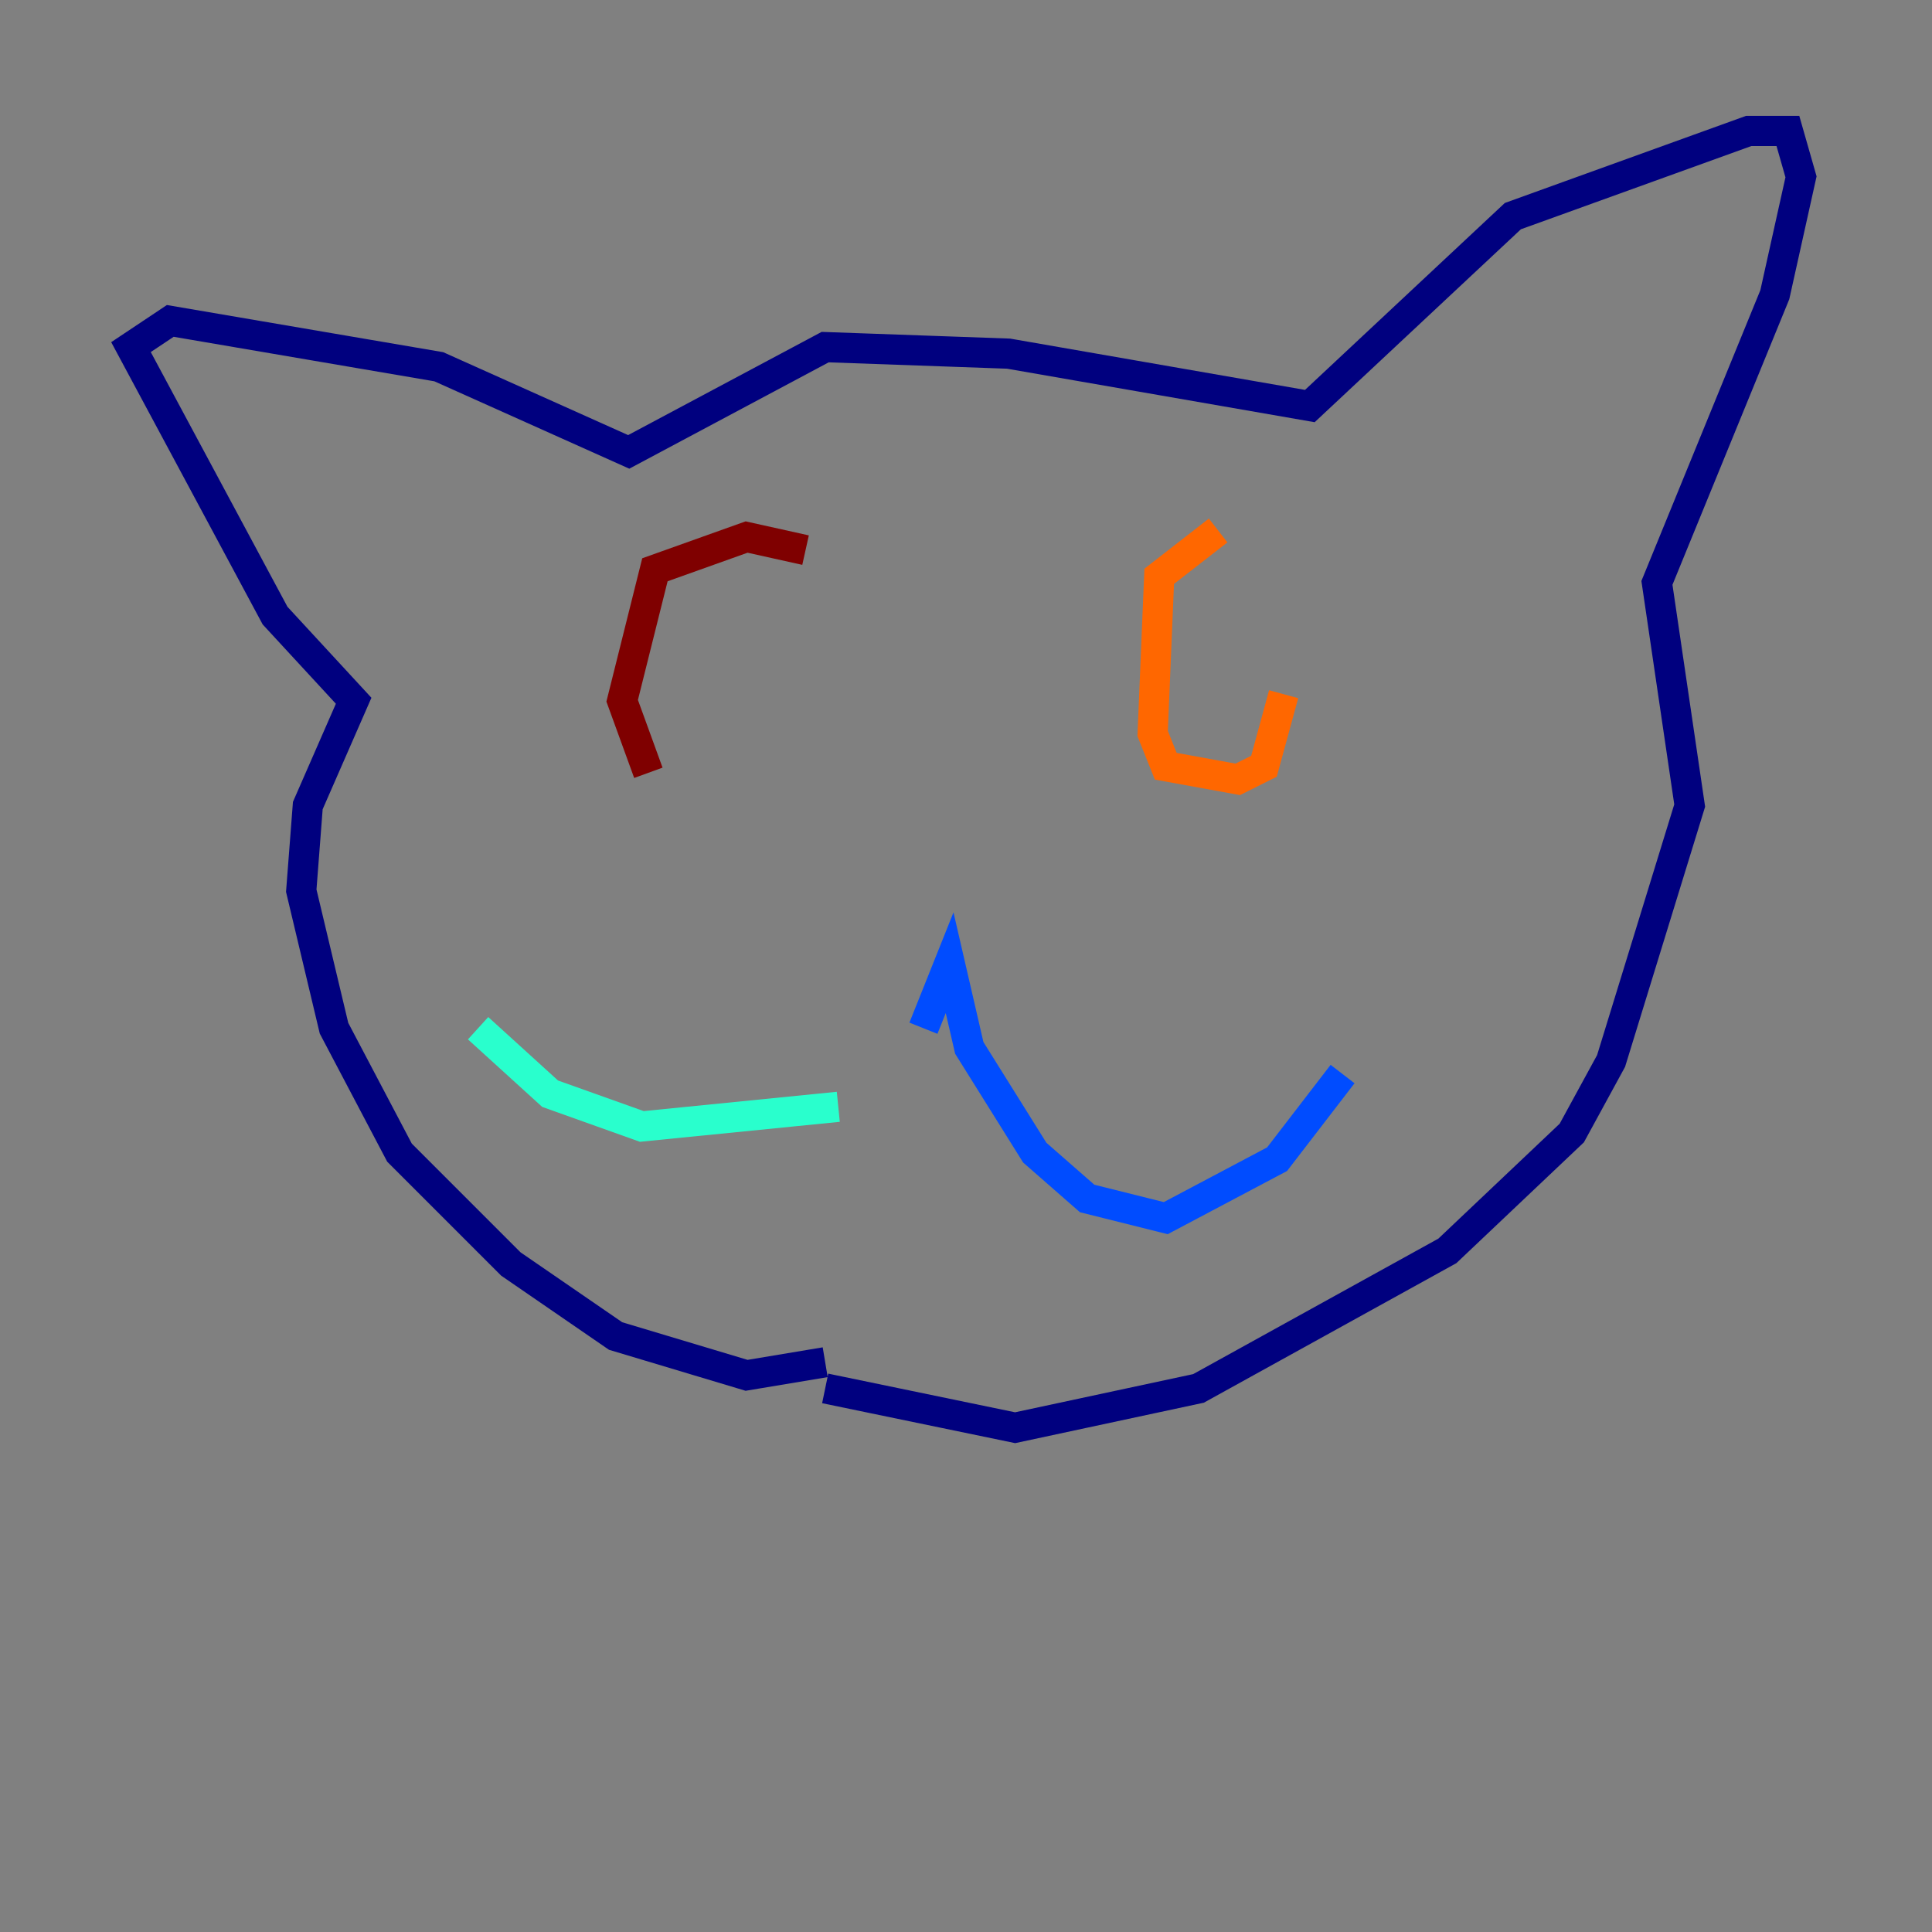 <?xml version="1.0" encoding="utf-8" ?>
<svg baseProfile="tiny" height="128" version="1.2" viewBox="0,0,128,128" width="128" xmlns="http://www.w3.org/2000/svg" xmlns:ev="http://www.w3.org/2001/xml-events" xmlns:xlink="http://www.w3.org/1999/xlink"><rect x="0" y="0" width="128" height="128" fill="#808080" stroke="none"/><defs /><polyline fill="none" points="54.671,90.251 49.464,91.119 40.786,88.515 33.844,83.742 26.468,76.366 22.129,68.122 19.959,59.01 20.393,53.37 23.43,46.427 18.224,40.786 8.678,22.997 11.281,21.261 29.071,24.298 41.654,29.939 54.671,22.997 66.82,23.43 86.78,26.902 100.231,14.319 115.851,8.678 118.454,8.678 119.322,11.715 117.586,19.525 109.776,38.617 111.946,53.37 106.739,70.291 104.136,75.064 95.891,82.875 79.403,91.986 67.254,94.59 54.671,91.986" stroke="#00007f" stroke-width="2" /><polyline fill="none" points="61.18,68.122 62.915,63.783 64.217,69.424 68.556,76.366 72.027,79.403 77.234,80.705 84.61,76.8 88.949,71.159" stroke="#004cff" stroke-width="2" /><polyline fill="none" points="55.539,73.329 42.522,74.63 36.447,72.461 31.675,68.122" stroke="#29ffcd" stroke-width="2" /><polyline fill="none" points="51.634,39.485 51.634,39.485" stroke="#cdff29" stroke-width="2" /><polyline fill="none" points="85.044,45.993 83.742,50.766 82.007,51.634 77.234,50.766 76.366,48.597 76.8,38.183 80.705,35.146" stroke="#ff6700" stroke-width="2" /><polyline fill="none" points="42.956,51.2 41.22,46.427 43.39,37.749 49.464,35.58 53.37,36.447" stroke="#7f0000" stroke-width="2" /></svg>